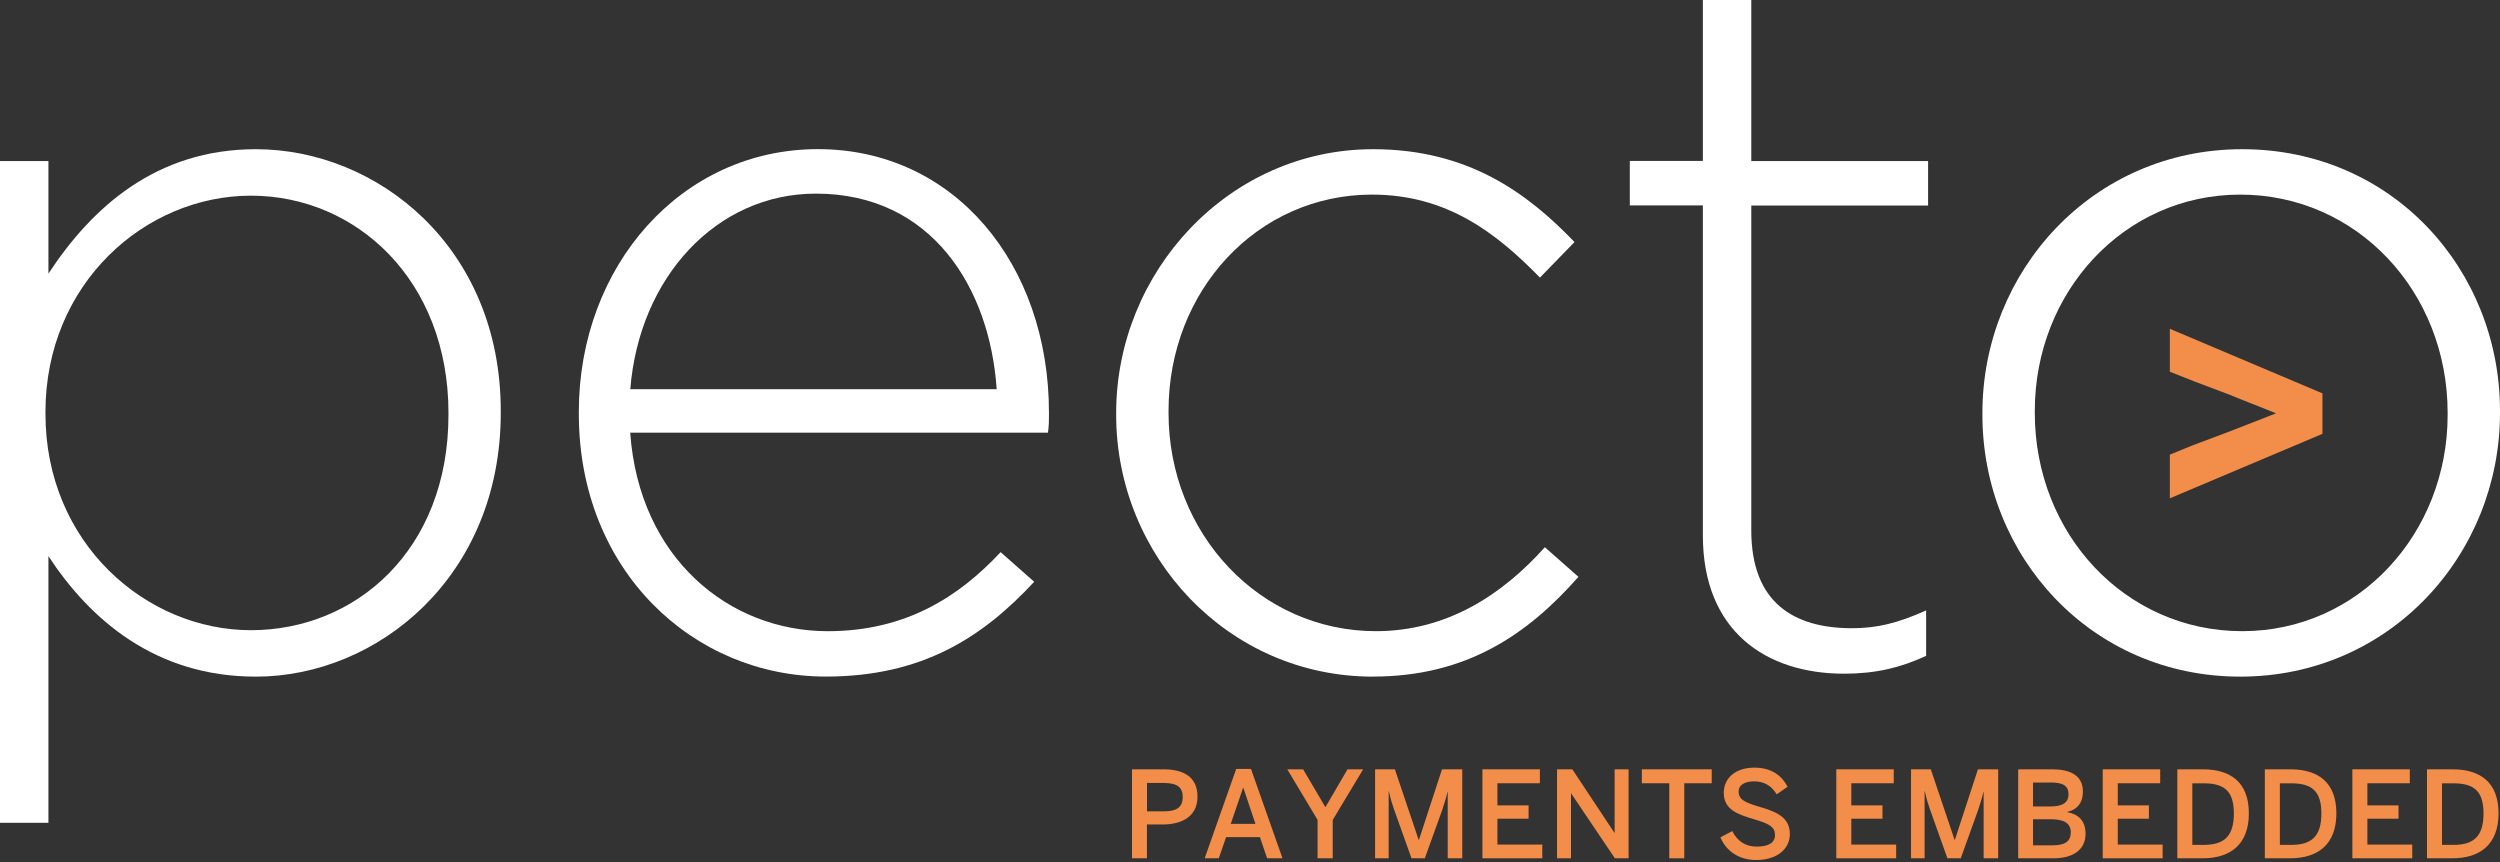 <svg width="145" height="50" viewBox="0 0 145 50" fill="none" xmlns="http://www.w3.org/2000/svg">
<rect x="0" y="0" width="145" height="50" fill="#333333" stroke="none"/>
<path d="M65.661 44.62H67.467C68.584 44.62 69.454 45.011 69.454 46.202C69.454 47.394 68.5 47.82 67.436 47.82H66.522V49.78H65.656V44.62H65.661ZM67.48 47.059C68.249 47.059 68.597 46.822 68.597 46.229C68.597 45.635 68.249 45.411 67.476 45.411H66.526V47.059H67.48Z" fill="#F28E49"/>
<path d="M71.7 44.598H72.557L74.385 49.78H73.493L73.075 48.553H71.115L70.689 49.78H69.871L71.7 44.598ZM72.816 47.784L72.113 45.692H72.1L71.383 47.784H72.82H72.816Z" fill="#F28E49"/>
<path d="M76.42 47.556L74.662 44.62H75.581L76.873 46.818L78.156 44.62H79.062L77.299 47.556V49.78H76.42V47.556Z" fill="#F28E49"/>
<path d="M79.752 44.62H80.903L82.284 48.717H82.297L83.637 44.62H84.811V49.78H83.967V45.93H83.954C83.879 46.286 83.765 46.62 83.646 46.985L82.64 49.78H81.866L80.868 46.985C80.741 46.616 80.666 46.391 80.556 45.895H80.543V49.78H79.756V44.62H79.752Z" fill="#F28E49"/>
<path d="M85.977 44.62H89.313V45.429H86.851V46.712H88.658V47.486H86.851V48.985H89.453V49.78H85.981V44.62H85.977Z" fill="#F28E49"/>
<path d="M90.309 44.62H91.196L93.636 48.303H93.649V44.62H94.458V49.78H93.662L91.13 46.022H91.117V49.78H90.309V44.62Z" fill="#F28E49"/>
<path d="M96.818 45.429H95.227V44.62H99.279V45.429H97.688V49.78H96.818V45.429Z" fill="#F28E49"/>
<path d="M99.781 48.567L100.471 48.202C100.779 48.809 101.254 49.103 101.895 49.103C102.537 49.103 102.95 48.901 102.95 48.435C102.95 47.969 102.629 47.78 101.777 47.53C100.779 47.235 99.979 46.963 99.979 45.983C99.979 45.104 100.695 44.523 101.746 44.523C102.796 44.523 103.363 45.025 103.68 45.631L103.047 46.071C102.739 45.556 102.3 45.319 101.742 45.319C101.183 45.319 100.84 45.53 100.84 45.904C100.84 46.383 101.21 46.545 102.054 46.796C103.029 47.081 103.812 47.402 103.812 48.374C103.812 49.218 103.095 49.881 101.865 49.881C100.841 49.881 100.115 49.349 99.786 48.572L99.781 48.567Z" fill="#F28E49"/>
<path d="M106.506 44.62H109.837V45.429H107.376V46.712H109.183V47.486H107.376V48.985H109.978V49.78H106.506V44.62Z" fill="#F28E49"/>
<path d="M110.836 44.62H111.987L113.368 48.717H113.381L114.721 44.62H115.895V49.78H115.051V45.93H115.038C114.963 46.286 114.849 46.62 114.73 46.985L113.724 49.78H112.95L111.952 46.985C111.825 46.616 111.75 46.391 111.64 45.895H111.627V49.78H110.84V44.62H110.836Z" fill="#F28E49"/>
<path d="M117.059 44.62H119.011C120.043 44.62 120.808 44.954 120.808 45.904C120.808 46.62 120.417 46.985 119.894 47.09V47.103C120.527 47.222 120.962 47.578 120.962 48.365C120.962 49.314 120.189 49.78 119.134 49.78H117.055V44.62H117.059ZM118.927 46.774C119.613 46.774 119.973 46.563 119.973 46.071C119.973 45.578 119.661 45.385 118.94 45.385H117.916V46.774H118.927ZM119.046 49.029C119.784 49.029 120.105 48.791 120.105 48.277C120.105 47.728 119.687 47.517 118.953 47.517H117.916V49.029H119.046Z" fill="#F28E49"/>
<path d="M121.955 44.62H125.291V45.429H122.83V46.712H124.636V47.486H122.83V48.985H125.432V49.78H121.959V44.62H121.955Z" fill="#F28E49"/>
<path d="M126.285 44.62H127.758C129.375 44.62 130.434 45.372 130.434 47.178C130.434 48.985 129.353 49.78 127.758 49.78H126.285V44.62ZM127.832 49.002C129.01 49.002 129.564 48.488 129.564 47.182C129.564 45.877 129.006 45.433 127.819 45.433H127.155V49.002H127.832Z" fill="#F28E49"/>
<path d="M131.361 44.62H132.834C134.451 44.62 135.51 45.372 135.51 47.178C135.51 48.985 134.429 49.78 132.834 49.78H131.361V44.62ZM132.908 49.002C134.086 49.002 134.64 48.488 134.64 47.182C134.64 45.877 134.082 45.433 132.895 45.433H132.232V49.002H132.908Z" fill="#F28E49"/>
<path d="M136.438 44.62H139.769V45.429H137.308V46.712H139.114V47.486H137.308V48.985H139.91V49.78H136.438V44.62Z" fill="#F28E49"/>
<path d="M140.766 44.62H142.238C143.855 44.62 144.915 45.372 144.915 47.178C144.915 48.985 143.833 49.78 142.238 49.78H140.766V44.62ZM142.313 49.002C143.491 49.002 144.044 48.488 144.044 47.182C144.044 45.877 143.486 45.433 142.3 45.433H141.636V49.002H142.313Z" fill="#F28E49"/>
<path d="M14.838 39.245C8.997 39.245 5.213 35.922 2.809 32.257V47.724H0V9.34H2.809V15.871C5.327 12.034 9.054 8.654 14.838 8.654C21.884 8.654 29.044 14.324 29.044 23.835V23.95C29.044 33.461 21.884 39.245 14.838 39.245ZM26.011 23.95C26.011 16.271 20.684 11.349 14.553 11.349C8.421 11.349 2.637 16.447 2.637 23.893V24.007C2.637 31.51 8.478 36.551 14.553 36.551C20.627 36.551 26.011 31.91 26.011 24.064V23.95Z" fill="white"/>
<path d="M48.011 36.609C52.538 36.609 55.628 34.604 58.036 32.024L59.983 33.743C57.003 36.951 53.509 39.241 47.896 39.241C40.218 39.241 33.572 33.11 33.572 24.003V23.889C33.572 15.41 39.532 8.65 47.435 8.65C55.337 8.65 60.84 15.296 60.84 23.946V24.06C60.84 24.46 60.84 24.631 60.783 25.093H36.552C37.066 32.367 42.279 36.609 48.011 36.609ZM57.808 22.575C57.408 16.676 54.028 11.23 47.325 11.23C41.541 11.23 37.071 16.1 36.557 22.575H57.812H57.808Z" fill="white"/>
<path d="M79.634 39.245C71.213 39.245 64.738 32.257 64.738 24.064V23.95C64.738 15.757 71.27 8.654 79.634 8.654C85.132 8.654 88.569 11.173 91.321 14.039L89.317 16.1C86.794 13.52 83.932 11.287 79.577 11.287C72.931 11.287 67.775 16.843 67.775 23.831V23.945C67.775 30.991 73.102 36.608 79.805 36.608C83.928 36.608 87.136 34.49 89.602 31.738L91.549 33.457C88.569 36.837 85.018 39.241 79.634 39.241V39.245Z" fill="white"/>
<path d="M106.959 39.074C102.432 39.074 98.766 36.612 98.766 31.052V11.915H94.529V9.336H98.766V0H101.575V9.34H111.829V11.92H101.575V30.767C101.575 34.951 104.036 36.437 107.416 36.437C108.849 36.437 110.053 36.151 111.715 35.404V38.041C110.225 38.727 108.792 39.074 106.959 39.074Z" fill="white"/>
<path d="M129.933 39.245C121.283 39.245 114.98 32.257 114.98 24.064V23.95C114.98 15.757 121.34 8.654 130.047 8.654C138.754 8.654 145 15.643 145 23.835V23.95C145 32.142 138.64 39.245 129.933 39.245ZM141.963 23.95C141.963 16.904 136.693 11.287 129.933 11.287C123.173 11.287 118.018 16.957 118.018 23.831V23.945C118.018 30.991 123.287 36.608 130.047 36.608C136.807 36.608 141.963 30.938 141.963 24.064V23.95Z" fill="white"/>
<path d="M134.702 25.162V22.815L125.85 19.07V21.558L127.296 22.134L129.432 22.938V22.947L132.012 23.971L129.48 24.96L129.441 24.977L129.427 24.982L127.115 25.852L125.85 26.371V28.902L134.702 25.162Z" fill="#F28E49"/>
</svg>
